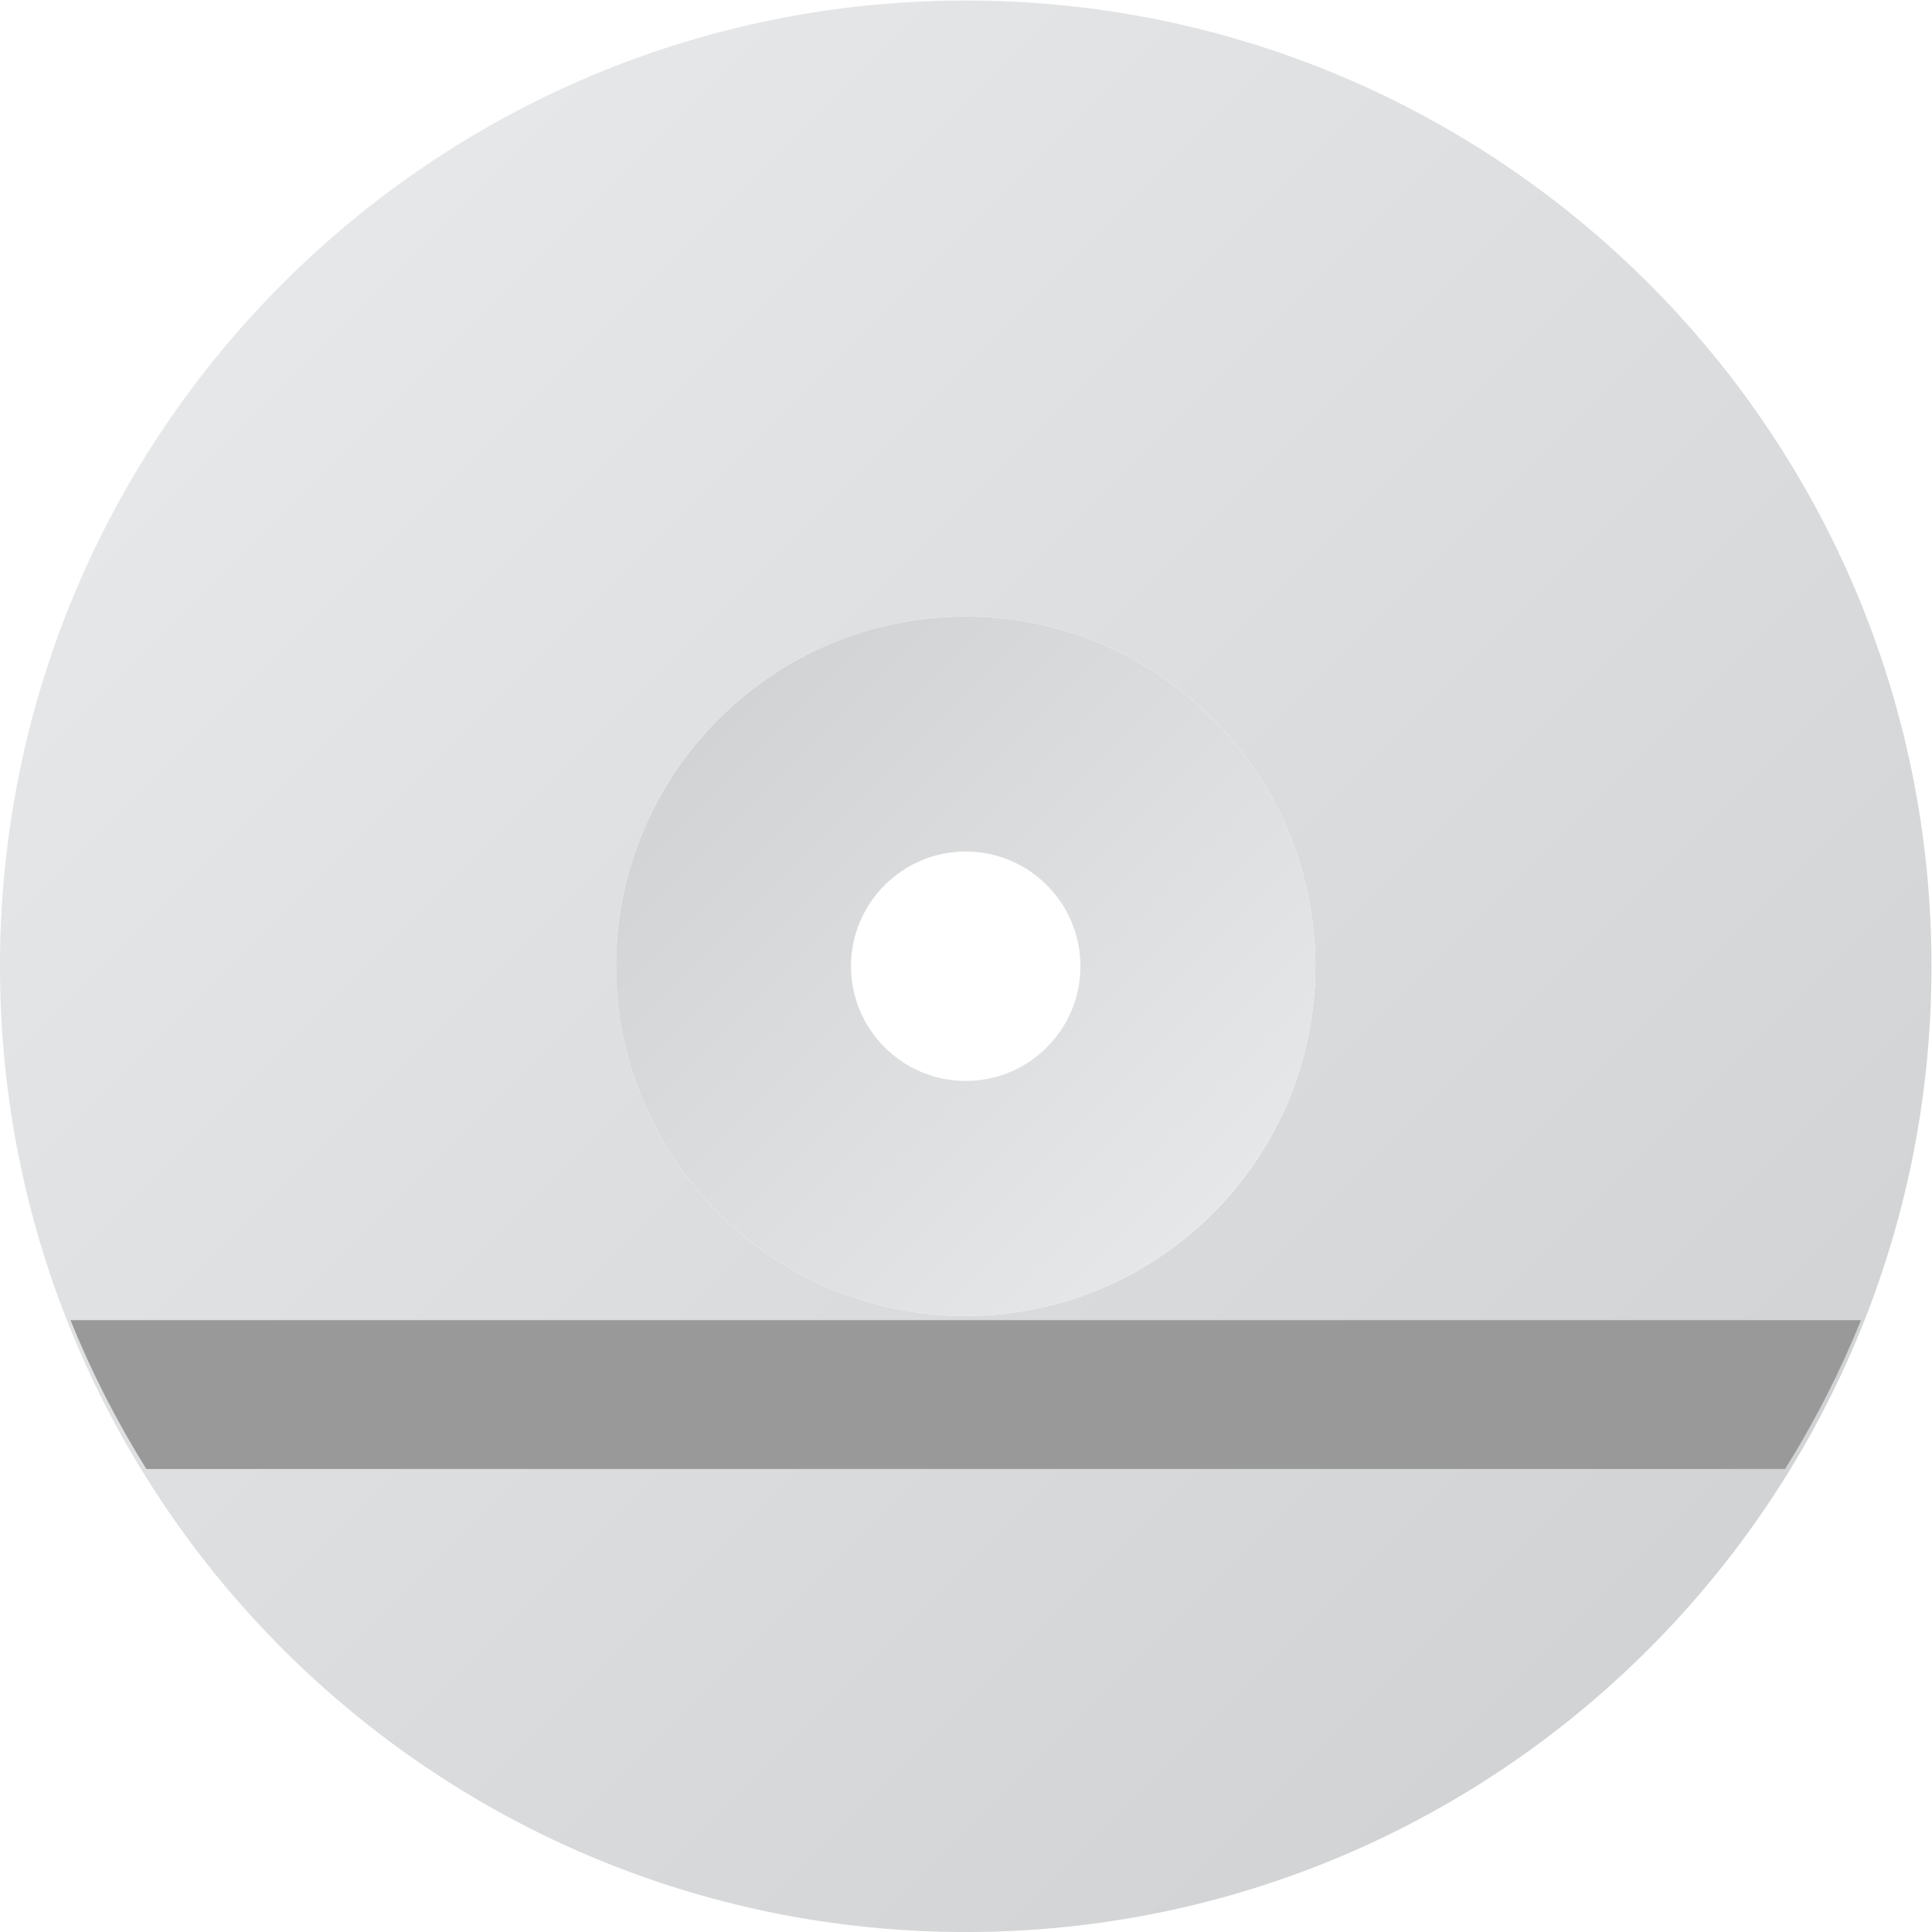 <?xml version="1.0" encoding="UTF-8" standalone="no"?>
<svg
   xmlns:dc="http://purl.org/dc/elements/1.1/"
   xmlns:cc="http://creativecommons.org/ns#"
   xmlns:rdf="http://www.w3.org/1999/02/22-rdf-syntax-ns#"
   xmlns:svg="http://www.w3.org/2000/svg"
   xmlns="http://www.w3.org/2000/svg"
   viewBox="0 0 309.333 309.333"
   height="309.333"
   width="309.333"
   xml:space="preserve"
   id="svg2"
   version="1.1"><defs
     id="defs6"><clipPath
       id="clipPath18"
       clipPathUnits="userSpaceOnUse"><path
         id="path16"
         d="M 12,128 C 12,63.934 63.93,12 128,12 v 0 c 64.051,0 116,51.934 116,116 v 0 c 0,64.066 -51.949,116 -116,116 v 0 C 63.93,244 12,192.066 12,128 m 73.998,0 c 0,23.16 18.838,42.002 42.002,42.002 v 0 c 23.16,0 41.997,-18.842 41.997,-42.002 v 0 C 169.997,104.841 151.16,85.998 128,85.998 v 0 c -23.164,0 -42.002,18.843 -42.002,42.002" /></clipPath><linearGradient
       id="linearGradient28"
       spreadMethod="pad"
       gradientTransform="matrix(164.048,-164.048,-164.048,-164.048,45.973,210.024)"
       gradientUnits="userSpaceOnUse"
       y2="0"
       x2="1"
       y1="0"
       x1="0"><stop
         id="stop24"
         offset="0"
         style="stop-opacity:1;stop-color:#e6e7e8" /><stop
         id="stop26"
         offset="1"
         style="stop-opacity:1;stop-color:#d1d3d4" /></linearGradient><clipPath
       id="clipPath38"
       clipPathUnits="userSpaceOnUse"><path
         id="path36"
         d="m 86,128 c 0,-23.145 18.845,-42 42.003,-42 v 0 C 151.138,86 170,104.855 170,128 v 0 c 0,23.144 -18.862,42 -41.997,42 v 0 C 104.845,170 86,151.144 86,128 m 28.216,0 c 0,7.605 6.191,13.785 13.787,13.785 v 0 c 7.599,0 13.776,-6.18 13.776,-13.785 v 0 c 0,-7.6 -6.177,-13.776 -13.776,-13.776 v 0 c -7.596,0 -13.787,6.176 -13.787,13.776" /></clipPath><linearGradient
       id="linearGradient48"
       spreadMethod="pad"
       gradientTransform="matrix(-59.359,59.359,59.359,59.359,157.677,98.32)"
       gradientUnits="userSpaceOnUse"
       y2="0"
       x2="1"
       y1="0"
       x1="0"><stop
         id="stop44"
         offset="0"
         style="stop-opacity:1;stop-color:#e6e7e8" /><stop
         id="stop46"
         offset="1"
         style="stop-opacity:1;stop-color:#d1d3d4" /></linearGradient><clipPath
       id="clipPath58"
       clipPathUnits="userSpaceOnUse"><path
         id="path56"
         d="M 0,256 H 256 V 0 H 0 Z" /></clipPath></defs><g
     transform="matrix(1.333,0,0,-1.333,-16,325.333)"
     id="g10"><g
       id="g12"><g
         clip-path="url(#clipPath18)"
         id="g14"><g
           id="g20"><g
             id="g22"><path
               id="path30"
               style="fill:url(#linearGradient28);stroke:none"
               d="M 12,128 C 12,63.934 63.93,12 128,12 v 0 c 64.051,0 116,51.934 116,116 v 0 c 0,64.066 -51.949,116 -116,116 v 0 C 63.93,244 12,192.066 12,128 m 73.998,0 c 0,23.16 18.838,42.002 42.002,42.002 v 0 c 23.16,0 41.997,-18.842 41.997,-42.002 v 0 C 169.997,104.841 151.16,85.998 128,85.998 v 0 c -23.164,0 -42.002,18.843 -42.002,42.002" /></g></g></g></g><g
       id="g32"><g
         clip-path="url(#clipPath38)"
         id="g34"><g
           id="g40"><g
             id="g42"><path
               id="path50"
               style="fill:url(#linearGradient48);stroke:none"
               d="m 86,128 c 0,-23.145 18.845,-42 42.003,-42 v 0 C 151.138,86 170,104.855 170,128 v 0 c 0,23.144 -18.862,42 -41.997,42 v 0 C 104.845,170 86,151.144 86,128 m 28.216,0 c 0,7.605 6.191,13.785 13.787,13.785 v 0 c 7.599,0 13.776,-6.18 13.776,-13.785 v 0 c 0,-7.6 -6.177,-13.776 -13.776,-13.776 v 0 c -7.596,0 -13.787,6.176 -13.787,13.776" /></g></g></g></g><g
       id="g52"><g
         clip-path="url(#clipPath58)"
         id="g54"><g
           transform="translate(29.584,67.617)"
           id="g60"><path
             id="path62"
             style="fill:#999999;fill-opacity:1;fill-rule:nonzero;stroke:none"
             d="m 0,0 h 196.83 c 3.533,5.652 6.588,11.629 9.119,17.878 H -9.117 C -6.587,11.629 -3.533,5.652 0,0" /></g></g></g></g></svg>